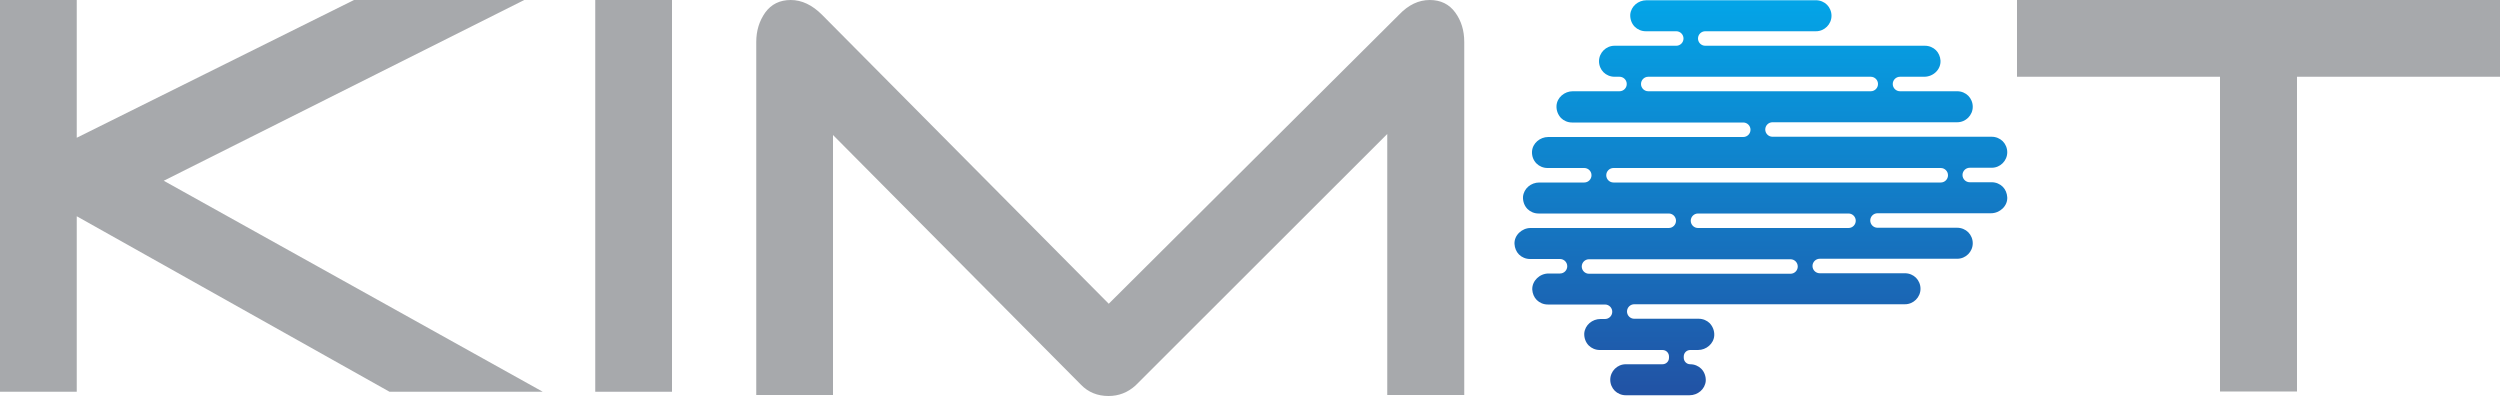 <?xml version="1.0" encoding="utf-8"?>
<!-- Generator: Adobe Illustrator 19.0.0, SVG Export Plug-In . SVG Version: 6.00 Build 0)  -->
<svg version="1.1" id="Layer_1" xmlns="http://www.w3.org/2000/svg" xmlns:xlink="http://www.w3.org/1999/xlink" x="0px" y="0px"
	 viewBox="0 0 1000 158.4" style="enable-background:new 0 0 1000 158.4;" xml:space="preserve">
<style type="text/css">
	.st0{fill:#A7A9AC;}
	.st1{fill:url(#XMLID_16_);}
</style>
<g id="XMLID_1_">
	<path id="XMLID_123_" class="st0" d="M155.8,156.7L30.7,86.5v70.2H0V0h30.7v55.1L141.6,0h68.1L65.5,72.3l151.6,84.4H155.8z"/>
	<path id="XMLID_93_" class="st0" d="M238.1,156.7V0h30.7v156.7H238.1z"/>
	<path id="XMLID_91_" class="st0" d="M554.9,158V53.6L454.2,154.2c-3.1,2.8-6.7,4.2-10.8,4.2c-4.4,0-8.1-1.5-11-4.5l-99.2-99.9V158
		h-30.7V16.8c0-4.5,1.2-8.4,3.6-11.8c2.4-3.3,5.8-5,10.2-5c4.4,0,8.6,2,12.5,5.9l114.7,115.6L559.6,5.9c3.8-4,7.9-5.9,12.3-5.9
		s7.8,1.7,10.2,5c2.4,3.3,3.6,7.2,3.6,11.8V158H554.9z"/>
	<path id="XMLID_88_" class="st0" d="M918.8,30.7v125.9H888V30.7h-81.2V0H1000v30.7H918.8z"/>
	<linearGradient id="XMLID_16_" gradientUnits="userSpaceOnUse" x1="704.308" y1="-17.877" x2="704.308" y2="206.989">
		<stop  offset="0" style="stop-color:#00AEEF"/>
		<stop  offset="1" style="stop-color:#2B3990"/>
	</linearGradient>
	<path id="XMLID_80_" class="st1" d="M605.8,97.6c0.1,1.6,0.7,3.1,1.8,4.2c1.1,1.1,2.7,1.8,4.4,1.8h12c1.6,0,2.9,1.3,2.9,2.9v0
		c0,1.6-1.3,2.9-2.9,2.9l-4.6,0c-3.5,0-6.6,2.9-6.5,6.4c0.1,1.6,0.7,3.1,1.8,4.2c1.1,1.1,2.7,1.8,4.4,1.8H642c1.6,0,2.9,1.3,2.9,2.9
		l0,0c0,1.6-1.3,2.9-2.9,2.9l-1.8,0c-3.3,0-6.2,2.4-6.5,5.7c-0.1,1.9,0.6,3.7,1.8,4.9c1.1,1.1,2.7,1.8,4.4,1.8H665
		c1.5,0,2.6,1.2,2.6,2.6v0.5c0,1.5-1.2,2.6-2.6,2.6h-14.7c-3.4,0-6.2,2.8-6.2,6.2c0,1.7,0.7,3.3,1.8,4.4c1.1,1.1,2.7,1.8,4.4,1.8
		l25.5,0c3.3,0,6.2-2.4,6.5-5.7c0.1-1.9-0.6-3.7-1.8-4.9c-1.1-1.1-2.7-1.8-4.4-1.8l0,0c-1.5,0-2.6-1.2-2.6-2.6v-0.5
		c0-1.5,1.2-2.6,2.6-2.6l3.1,0c3.3,0,6.3-2.5,6.5-5.8c0.1-1.9-0.6-3.6-1.8-4.9c-1.1-1.1-2.7-1.8-4.4-1.8h-25.8
		c-1.6,0-2.9-1.3-2.9-2.9v0c0-1.6,1.3-2.9,2.9-2.9h108.3c3.4,0,6.2-2.8,6.2-6.2c0-1.7-0.7-3.3-1.8-4.4c-1.1-1.1-2.7-1.8-4.4-1.8
		h-34.1c-1.6,0-2.9-1.3-2.9-2.9v0c0-1.6,1.3-2.9,2.9-2.9h55c3.4,0,6.2-2.8,6.2-6.2c0-1.7-0.7-3.3-1.8-4.4c-1.1-1.1-2.7-1.8-4.4-1.8
		H751c-1.6,0-2.9-1.3-2.9-2.9v0c0-1.6,1.3-2.9,2.9-2.9l45.4,0c3.5,0,6.7-2.9,6.5-6.4c-0.1-1.6-0.7-3.1-1.8-4.2
		c-1.1-1.1-2.7-1.8-4.4-1.8h-8.8c-1.6,0-2.9-1.3-2.9-2.9v0c0-1.6,1.3-2.9,2.9-2.9h8.8c3.4,0,6.2-2.8,6.2-6.2c0-1.7-0.7-3.3-1.8-4.4
		c-1.1-1.1-2.7-1.8-4.4-1.8H709c-1.6,0-2.9-1.3-2.9-2.9v0c0-1.6,1.3-2.9,2.9-2.9h73.9c3.4,0,6.2-2.8,6.2-6.2c0-1.7-0.7-3.3-1.8-4.4
		c-1.1-1.1-2.7-1.8-4.4-1.8h-22.9c-1.6,0-2.9-1.3-2.9-2.9v0c0-1.6,1.3-2.9,2.9-2.9l9.7,0c3.6,0,6.7-2.9,6.5-6.5
		c-0.1-1.6-0.8-3.1-1.8-4.1c-1.1-1.1-2.7-1.8-4.4-1.8h-87.9c-1.6,0-2.9-1.3-2.9-2.9v0c0-1.6,1.3-2.9,2.9-2.9h44.3
		c3.4,0,6.2-2.8,6.2-6.2c0-1.7-0.7-3.3-1.8-4.4c-1.1-1.1-2.7-1.8-4.4-1.8l-67.8,0c-3.3,0-6.2,2.4-6.5,5.7c-0.1,1.9,0.6,3.7,1.8,4.9
		c1.1,1.1,2.7,1.8,4.4,1.8h12.2c1.6,0,2.9,1.3,2.9,2.9v0c0,1.6-1.3,2.9-2.9,2.9h-24.7c-3.4,0-6.2,2.8-6.2,6.2c0,1.7,0.7,3.3,1.8,4.4
		c1.1,1.1,2.7,1.8,4.4,1.8h2c1.6,0,2.9,1.3,2.9,2.9v0c0,1.6-1.3,2.9-2.9,2.9l-18.7,0c-3.3,0-6.3,2.5-6.5,5.8
		c-0.1,1.9,0.6,3.6,1.8,4.9c1.1,1.1,2.7,1.8,4.4,1.8h68.5c1.6,0,2.9,1.3,2.9,2.9v0c0,1.6-1.3,2.9-2.9,2.9l-78,0
		c-3.3,0-6.3,2.5-6.5,5.8c-0.1,1.9,0.6,3.6,1.8,4.8c1.1,1.1,2.7,1.8,4.4,1.8h14.7c1.6,0,2.9,1.3,2.9,2.9v0c0,1.6-1.3,2.9-2.9,2.9
		l-18,0c-3.3,0-6.2,2.4-6.5,5.7c-0.1,1.9,0.6,3.7,1.8,4.9c1.1,1.1,2.7,1.8,4.4,1.8h52.1c1.6,0,2.9,1.3,2.9,2.9v0
		c0,1.6-1.3,2.9-2.9,2.9l-55.3,0C608.8,91.2,605.6,94.1,605.8,97.6z M748.3,36.5h-89c-1.6,0-2.9-1.3-2.9-2.9v0
		c0-1.6,1.3-2.9,2.9-2.9h89c1.6,0,2.9,1.3,2.9,2.9v0C751.2,35.2,749.9,36.5,748.3,36.5z M776.3,73H645.4c-1.6,0-2.9-1.3-2.9-2.9v0
		c0-1.6,1.3-2.9,2.9-2.9h130.9c1.6,0,2.9,1.3,2.9,2.9v0C779.2,71.7,777.9,73,776.3,73z M739.4,91.2h-60.2c-1.6,0-2.9-1.3-2.9-2.9v0
		c0-1.6,1.3-2.9,2.9-2.9h60.2c1.6,0,2.9,1.3,2.9,2.9v0C742.3,89.9,741,91.2,739.4,91.2z M632.7,106.6L632.7,106.6
		c0-1.6,1.3-2.9,2.9-2.9h80.6c1.6,0,2.9,1.3,2.9,2.9v0c0,1.6-1.3,2.9-2.9,2.9h-80.6C634,109.5,632.7,108.2,632.7,106.6z"/>
</g>
</svg>
